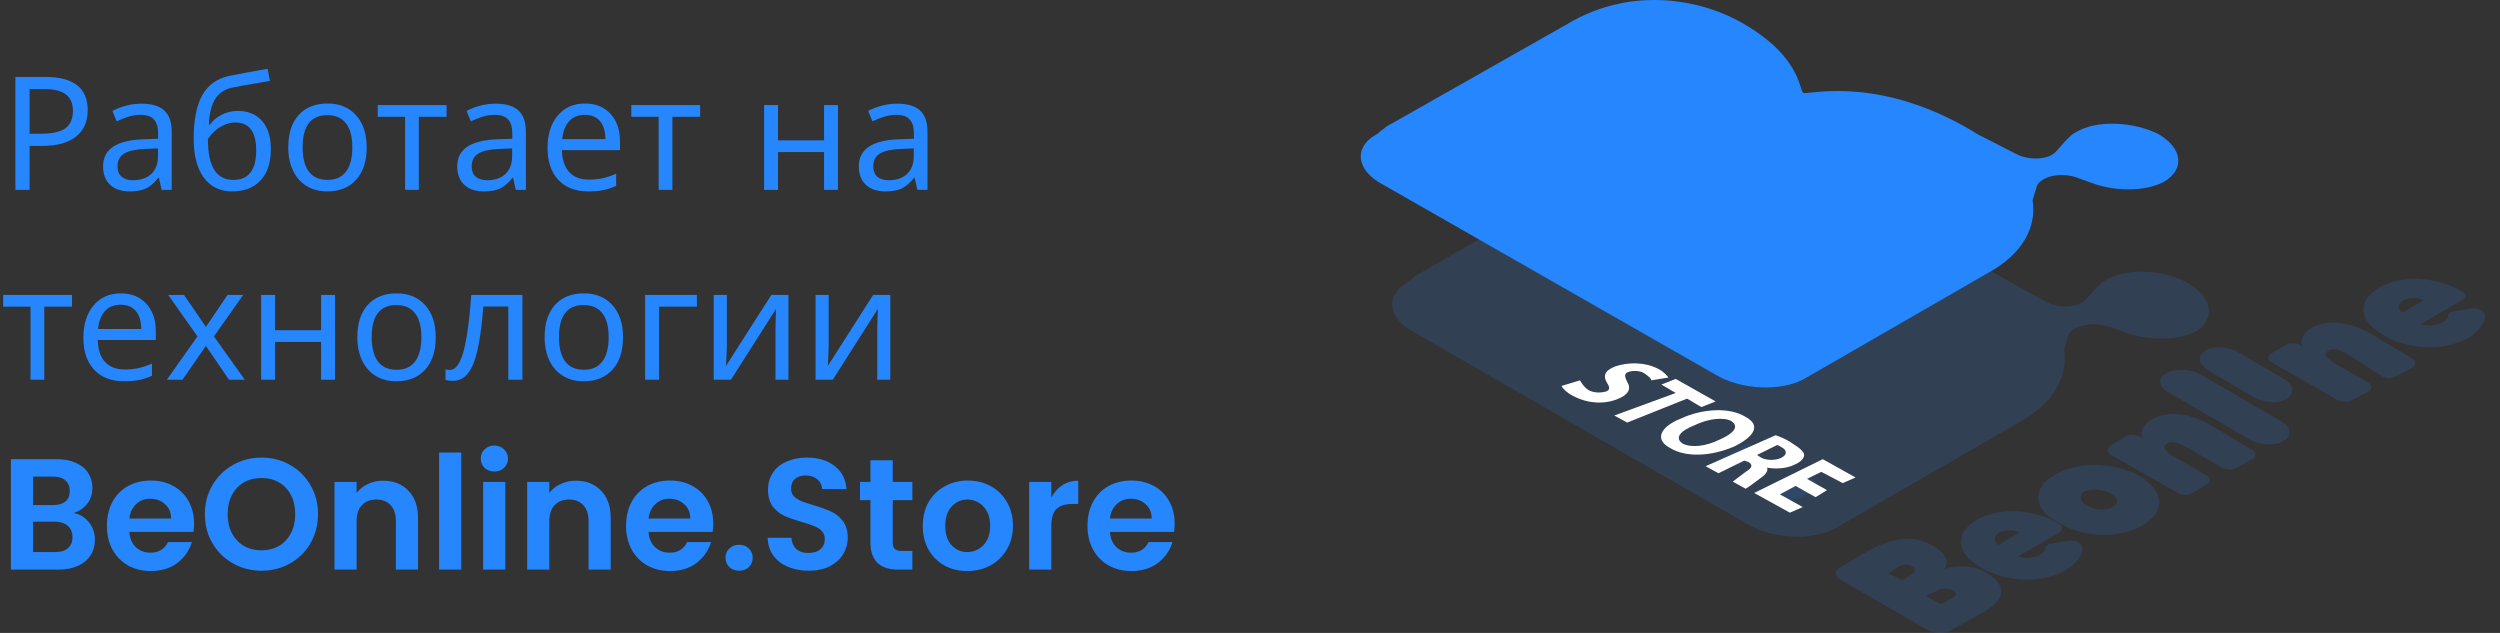 <svg width="158" height="40" viewBox="0 0 158 40" fill="none" xmlns="http://www.w3.org/2000/svg">
<rect x="0" y="0" width="158" height="40" fill="#333333" stroke="none"/>
<path d="M5.542 6.961C5.542 7.69 5.293 8.25 4.795 8.641C4.297 9.028 3.595 9.222 2.69 9.222H1.87V12H0.972V4.861H2.861C4.648 4.861 5.542 5.561 5.542 6.961ZM1.87 8.45H2.588C3.298 8.45 3.812 8.336 4.131 8.108C4.45 7.877 4.609 7.508 4.609 7C4.609 6.541 4.461 6.198 4.165 5.97C3.869 5.742 3.407 5.628 2.778 5.628H1.87V8.45ZM10.215 12L10.044 11.238H10.005C9.738 11.574 9.471 11.801 9.204 11.922C8.94 12.039 8.607 12.098 8.203 12.098C7.676 12.098 7.262 11.959 6.963 11.683C6.663 11.406 6.514 11.015 6.514 10.511C6.514 9.424 7.371 8.854 9.087 8.802L9.995 8.768V8.45C9.995 8.043 9.907 7.744 9.731 7.552C9.556 7.356 9.274 7.259 8.887 7.259C8.604 7.259 8.335 7.301 8.081 7.386C7.83 7.47 7.594 7.565 7.373 7.669L7.104 7.01C7.375 6.867 7.669 6.754 7.988 6.673C8.307 6.591 8.623 6.551 8.936 6.551C9.583 6.551 10.065 6.694 10.381 6.98C10.697 7.267 10.854 7.723 10.854 8.348V12H10.215ZM8.403 11.39C8.895 11.39 9.281 11.258 9.561 10.994C9.844 10.727 9.985 10.35 9.985 9.861V9.378L9.194 9.412C8.579 9.435 8.13 9.533 7.847 9.705C7.567 9.878 7.427 10.149 7.427 10.521C7.427 10.8 7.511 11.015 7.681 11.165C7.853 11.315 8.094 11.39 8.403 11.39ZM12.241 8.782C12.241 7.588 12.42 6.668 12.778 6.023C13.14 5.376 13.706 4.967 14.477 4.798C15.204 4.651 16.014 4.502 16.909 4.349L17.061 5.12L16.48 5.213C15.724 5.337 15.117 5.446 14.658 5.54C14.19 5.644 13.836 5.883 13.599 6.258C13.364 6.629 13.231 7.169 13.198 7.879H13.262C13.45 7.615 13.701 7.405 14.014 7.249C14.329 7.09 14.665 7.01 15.02 7.01C15.677 7.01 16.191 7.221 16.562 7.645C16.934 8.068 17.119 8.66 17.119 9.422C17.119 10.271 16.903 10.931 16.47 11.399C16.037 11.865 15.436 12.098 14.668 12.098C13.906 12.098 13.31 11.806 12.881 11.224C12.454 10.641 12.241 9.827 12.241 8.782ZM14.741 11.37C15.708 11.37 16.191 10.75 16.191 9.51C16.191 8.331 15.754 7.742 14.878 7.742C14.64 7.742 14.409 7.791 14.185 7.889C13.963 7.986 13.761 8.115 13.579 8.274C13.4 8.434 13.254 8.61 13.14 8.802C13.14 10.514 13.674 11.37 14.741 11.37ZM23.174 9.31C23.174 10.185 22.953 10.869 22.51 11.36C22.067 11.852 21.455 12.098 20.674 12.098C20.189 12.098 19.759 11.985 19.385 11.761C19.01 11.533 18.722 11.207 18.52 10.784C18.319 10.361 18.218 9.869 18.218 9.31C18.218 8.437 18.436 7.758 18.872 7.273C19.308 6.785 19.92 6.541 20.708 6.541C21.463 6.541 22.062 6.79 22.505 7.288C22.951 7.783 23.174 8.457 23.174 9.31ZM19.126 9.31C19.126 9.983 19.258 10.496 19.521 10.848C19.788 11.196 20.181 11.37 20.698 11.37C21.209 11.37 21.598 11.196 21.865 10.848C22.132 10.496 22.266 9.983 22.266 9.31C22.266 8.636 22.131 8.13 21.86 7.791C21.593 7.449 21.201 7.278 20.684 7.278C19.645 7.278 19.126 7.955 19.126 9.31ZM28.223 7.381H26.47V12H25.601V7.381H23.872V6.639H28.223V7.381ZM32.598 12L32.427 11.238H32.388C32.121 11.574 31.854 11.801 31.587 11.922C31.323 12.039 30.99 12.098 30.586 12.098C30.059 12.098 29.645 11.959 29.346 11.683C29.046 11.406 28.896 11.015 28.896 10.511C28.896 9.424 29.754 8.854 31.47 8.802L32.378 8.768V8.45C32.378 8.043 32.29 7.744 32.114 7.552C31.939 7.356 31.657 7.259 31.27 7.259C30.986 7.259 30.718 7.301 30.464 7.386C30.213 7.47 29.977 7.565 29.756 7.669L29.487 7.01C29.758 6.867 30.052 6.754 30.371 6.673C30.69 6.591 31.006 6.551 31.318 6.551C31.966 6.551 32.448 6.694 32.764 6.98C33.079 7.267 33.237 7.723 33.237 8.348V12H32.598ZM30.786 11.39C31.278 11.39 31.663 11.258 31.943 10.994C32.227 10.727 32.368 10.35 32.368 9.861V9.378L31.577 9.412C30.962 9.435 30.513 9.533 30.23 9.705C29.95 9.878 29.81 10.149 29.81 10.521C29.81 10.8 29.894 11.015 30.064 11.165C30.236 11.315 30.477 11.39 30.786 11.39ZM37.183 12.098C36.379 12.098 35.747 11.855 35.288 11.37C34.832 10.882 34.605 10.211 34.605 9.358C34.605 8.499 34.818 7.815 35.244 7.308C35.671 6.797 36.247 6.541 36.973 6.541C37.647 6.541 38.184 6.759 38.584 7.195C38.984 7.628 39.185 8.216 39.185 8.958V9.49H35.513C35.529 10.099 35.684 10.561 35.977 10.877C36.27 11.193 36.685 11.351 37.222 11.351C37.508 11.351 37.78 11.326 38.037 11.277C38.294 11.225 38.595 11.126 38.94 10.979V11.751C38.644 11.878 38.366 11.967 38.105 12.02C37.845 12.072 37.537 12.098 37.183 12.098ZM36.963 7.259C36.543 7.259 36.211 7.394 35.967 7.664C35.723 7.934 35.578 8.31 35.532 8.792H38.262C38.255 8.291 38.14 7.91 37.915 7.649C37.69 7.389 37.373 7.259 36.963 7.259ZM44.248 7.381H42.495V12H41.626V7.381H39.898V6.639H44.248V7.381ZM49.17 6.639V8.87H52.08V6.639H52.959V12H52.08V9.612H49.17V12H48.291V6.639H49.17ZM57.978 12L57.808 11.238H57.769C57.502 11.574 57.235 11.801 56.968 11.922C56.704 12.039 56.37 12.098 55.967 12.098C55.44 12.098 55.026 11.959 54.727 11.683C54.427 11.406 54.277 11.015 54.277 10.511C54.277 9.424 55.135 8.854 56.851 8.802L57.759 8.768V8.45C57.759 8.043 57.671 7.744 57.495 7.552C57.319 7.356 57.038 7.259 56.65 7.259C56.367 7.259 56.099 7.301 55.845 7.386C55.594 7.47 55.358 7.565 55.137 7.669L54.868 7.01C55.138 6.867 55.433 6.754 55.752 6.673C56.071 6.591 56.387 6.551 56.699 6.551C57.347 6.551 57.829 6.694 58.145 6.98C58.46 7.267 58.618 7.723 58.618 8.348V12H57.978ZM56.167 11.39C56.658 11.39 57.044 11.258 57.324 10.994C57.607 10.727 57.749 10.35 57.749 9.861V9.378L56.958 9.412C56.343 9.435 55.894 9.533 55.61 9.705C55.33 9.878 55.19 10.149 55.19 10.521C55.19 10.8 55.275 11.015 55.444 11.165C55.617 11.315 55.858 11.39 56.167 11.39ZM4.551 19.381H2.798V24H1.929V19.381H0.2V18.639H4.551V19.381ZM7.847 24.098C7.043 24.098 6.411 23.855 5.952 23.37C5.496 22.882 5.269 22.211 5.269 21.358C5.269 20.499 5.482 19.815 5.908 19.308C6.335 18.797 6.911 18.541 7.637 18.541C8.311 18.541 8.848 18.759 9.248 19.195C9.648 19.628 9.849 20.216 9.849 20.958V21.49H6.177C6.193 22.099 6.348 22.561 6.641 22.877C6.934 23.193 7.349 23.351 7.886 23.351C8.172 23.351 8.444 23.326 8.701 23.277C8.958 23.225 9.259 23.126 9.604 22.98V23.751C9.308 23.878 9.03 23.967 8.77 24.02C8.509 24.072 8.201 24.098 7.847 24.098ZM7.627 19.259C7.207 19.259 6.875 19.394 6.631 19.664C6.387 19.934 6.242 20.31 6.196 20.792H8.926C8.919 20.291 8.804 19.91 8.579 19.649C8.354 19.389 8.037 19.259 7.627 19.259ZM12.48 21.261L10.63 18.639H11.631L13.013 20.66L14.38 18.639H15.371L13.521 21.261L15.474 24H14.473L13.013 21.861L11.533 24H10.542L12.48 21.261ZM17.383 18.639V20.87H20.293V18.639H21.172V24H20.293V21.612H17.383V24H16.504V18.639H17.383ZM27.539 21.31C27.539 22.185 27.318 22.869 26.875 23.36C26.432 23.852 25.82 24.098 25.039 24.098C24.554 24.098 24.124 23.985 23.75 23.761C23.376 23.533 23.088 23.207 22.886 22.784C22.684 22.361 22.583 21.869 22.583 21.31C22.583 20.437 22.801 19.759 23.237 19.273C23.674 18.785 24.285 18.541 25.073 18.541C25.828 18.541 26.427 18.79 26.87 19.288C27.316 19.783 27.539 20.457 27.539 21.31ZM23.491 21.31C23.491 21.983 23.623 22.496 23.887 22.848C24.154 23.196 24.546 23.37 25.064 23.37C25.575 23.37 25.963 23.196 26.23 22.848C26.497 22.496 26.631 21.983 26.631 21.31C26.631 20.636 26.496 20.13 26.226 19.791C25.959 19.449 25.566 19.278 25.049 19.278C24.01 19.278 23.491 19.955 23.491 21.31ZM33.018 24H32.124V19.371H30.547C30.456 20.543 30.332 21.464 30.176 22.135C30.023 22.802 29.821 23.292 29.57 23.605C29.323 23.914 29.006 24.068 28.618 24.068C28.407 24.068 28.252 24.046 28.154 24V23.341C28.223 23.367 28.314 23.38 28.428 23.38C28.786 23.38 29.071 23.002 29.282 22.247C29.497 21.492 29.665 20.289 29.785 18.639H33.018V24ZM39.375 21.31C39.375 22.185 39.154 22.869 38.711 23.36C38.268 23.852 37.656 24.098 36.875 24.098C36.39 24.098 35.96 23.985 35.586 23.761C35.212 23.533 34.923 23.207 34.722 22.784C34.52 22.361 34.419 21.869 34.419 21.31C34.419 20.437 34.637 19.759 35.073 19.273C35.509 18.785 36.121 18.541 36.909 18.541C37.664 18.541 38.263 18.79 38.706 19.288C39.152 19.783 39.375 20.457 39.375 21.31ZM35.327 21.31C35.327 21.983 35.459 22.496 35.723 22.848C35.99 23.196 36.382 23.37 36.899 23.37C37.41 23.37 37.8 23.196 38.066 22.848C38.333 22.496 38.467 21.983 38.467 21.31C38.467 20.636 38.332 20.13 38.062 19.791C37.795 19.449 37.402 19.278 36.885 19.278C35.846 19.278 35.327 19.955 35.327 21.31ZM44.043 19.381H41.65V24H40.772V18.639H44.043V19.381ZM45.938 18.639V21.91L45.898 22.857L45.879 23.131L48.75 18.639H49.829V24H49.009V20.841L49.023 20.162L49.048 19.518L46.196 24H45.107V18.639H45.938ZM52.373 18.639V21.91L52.334 22.857L52.315 23.131L55.185 18.639H56.265V24H55.444V20.841L55.459 20.162L55.483 19.518L52.632 24H51.543V18.639H52.373ZM4.65 32.42C5.043 32.493 5.367 32.69 5.62 33.01C5.873 33.33 6 33.697 6 34.11C6 34.483 5.907 34.813 5.72 35.1C5.54 35.38 5.277 35.6 4.93 35.76C4.583 35.92 4.173 36 3.7 36H0.69V29.02H3.57C4.043 29.02 4.45 29.097 4.79 29.25C5.137 29.403 5.397 29.617 5.57 29.89C5.75 30.163 5.84 30.473 5.84 30.82C5.84 31.227 5.73 31.567 5.51 31.84C5.297 32.113 5.01 32.307 4.65 32.42ZM2.09 31.92H3.37C3.703 31.92 3.96 31.843 4.14 31.69C4.32 31.537 4.41 31.317 4.41 31.03C4.41 30.743 4.317 30.52 4.13 30.36C3.95 30.2 3.697 30.12 3.37 30.12H2.09V31.92ZM3.5 34.89C3.84 34.89 4.103 34.81 4.29 34.65C4.483 34.483 4.58 34.247 4.58 33.94C4.58 33.64 4.48 33.403 4.28 33.23C4.08 33.057 3.81 32.97 3.47 32.97H2.09V34.89H3.5ZM12.266 33.1C12.266 33.287 12.252 33.46 12.226 33.62H8.176C8.202 34.027 8.339 34.347 8.586 34.58C8.832 34.813 9.139 34.93 9.506 34.93C10.026 34.93 10.396 34.707 10.616 34.26H12.126C11.966 34.793 11.659 35.233 11.206 35.58C10.752 35.92 10.196 36.09 9.536 36.09C9.002 36.09 8.522 35.973 8.096 35.74C7.676 35.5 7.346 35.163 7.106 34.73C6.872 34.297 6.756 33.797 6.756 33.23C6.756 32.657 6.872 32.153 7.106 31.72C7.339 31.287 7.666 30.953 8.086 30.72C8.506 30.487 8.989 30.37 9.536 30.37C10.062 30.37 10.532 30.483 10.946 30.71C11.366 30.937 11.689 31.257 11.916 31.67C12.149 32.083 12.266 32.56 12.266 33.1ZM10.816 32.77C10.809 32.383 10.679 32.08 10.426 31.86C10.179 31.633 9.869 31.52 9.496 31.52C9.142 31.52 8.846 31.633 8.606 31.86C8.366 32.08 8.222 32.383 8.176 32.77H10.816ZM16.528 36.07C15.874 36.07 15.274 35.917 14.728 35.61C14.181 35.303 13.748 34.88 13.428 34.34C13.108 33.793 12.948 33.177 12.948 32.49C12.948 31.81 13.108 31.2 13.428 30.66C13.748 30.113 14.181 29.687 14.728 29.38C15.274 29.073 15.874 28.92 16.528 28.92C17.188 28.92 17.788 29.073 18.328 29.38C18.874 29.687 19.304 30.113 19.618 30.66C19.938 31.2 20.098 31.81 20.098 32.49C20.098 33.177 19.938 33.793 19.618 34.34C19.304 34.88 18.874 35.303 18.328 35.61C17.781 35.917 17.181 36.07 16.528 36.07ZM16.528 34.78C16.948 34.78 17.318 34.687 17.638 34.5C17.958 34.307 18.208 34.04 18.388 33.7C18.568 33.353 18.658 32.95 18.658 32.49C18.658 32.03 18.568 31.63 18.388 31.29C18.208 30.943 17.958 30.677 17.638 30.49C17.318 30.303 16.948 30.21 16.528 30.21C16.108 30.21 15.734 30.303 15.408 30.49C15.088 30.677 14.838 30.943 14.658 31.29C14.478 31.63 14.388 32.03 14.388 32.49C14.388 32.95 14.478 33.353 14.658 33.7C14.838 34.04 15.088 34.307 15.408 34.5C15.734 34.687 16.108 34.78 16.528 34.78ZM24.209 30.38C24.869 30.38 25.403 30.59 25.809 31.01C26.216 31.423 26.419 32.003 26.419 32.75V36H25.019V32.94C25.019 32.5 24.909 32.163 24.689 31.93C24.469 31.69 24.169 31.57 23.789 31.57C23.403 31.57 23.096 31.69 22.869 31.93C22.649 32.163 22.539 32.5 22.539 32.94V36H21.139V30.46H22.539V31.15C22.726 30.91 22.963 30.723 23.249 30.59C23.543 30.45 23.863 30.38 24.209 30.38ZM29.151 28.6V36H27.75V28.6H29.151ZM31.244 29.8C30.997 29.8 30.79 29.723 30.624 29.57C30.464 29.41 30.384 29.213 30.384 28.98C30.384 28.747 30.464 28.553 30.624 28.4C30.79 28.24 30.997 28.16 31.244 28.16C31.49 28.16 31.694 28.24 31.854 28.4C32.02 28.553 32.104 28.747 32.104 28.98C32.104 29.213 32.02 29.41 31.854 29.57C31.694 29.723 31.49 29.8 31.244 29.8ZM31.934 30.46V36H30.534V30.46H31.934ZM36.387 30.38C37.047 30.38 37.58 30.59 37.987 31.01C38.394 31.423 38.597 32.003 38.597 32.75V36H37.197V32.94C37.197 32.5 37.087 32.163 36.867 31.93C36.647 31.69 36.347 31.57 35.967 31.57C35.58 31.57 35.274 31.69 35.047 31.93C34.827 32.163 34.717 32.5 34.717 32.94V36H33.317V30.46H34.717V31.15C34.904 30.91 35.14 30.723 35.427 30.59C35.72 30.45 36.04 30.38 36.387 30.38ZM45.078 33.1C45.078 33.287 45.065 33.46 45.038 33.62H40.988C41.015 34.027 41.152 34.347 41.398 34.58C41.645 34.813 41.952 34.93 42.318 34.93C42.838 34.93 43.208 34.707 43.428 34.26H44.938C44.778 34.793 44.472 35.233 44.018 35.58C43.565 35.92 43.008 36.09 42.348 36.09C41.815 36.09 41.335 35.973 40.908 35.74C40.488 35.5 40.158 35.163 39.918 34.73C39.685 34.297 39.568 33.797 39.568 33.23C39.568 32.657 39.685 32.153 39.918 31.72C40.152 31.287 40.478 30.953 40.898 30.72C41.318 30.487 41.802 30.37 42.348 30.37C42.875 30.37 43.345 30.483 43.758 30.71C44.178 30.937 44.502 31.257 44.728 31.67C44.962 32.083 45.078 32.56 45.078 33.1ZM43.628 32.77C43.622 32.383 43.492 32.08 43.238 31.86C42.992 31.633 42.682 31.52 42.308 31.52C41.955 31.52 41.658 31.633 41.418 31.86C41.178 32.08 41.035 32.383 40.988 32.77H43.628ZM46.72 36.07C46.467 36.07 46.257 35.993 46.09 35.84C45.93 35.68 45.85 35.483 45.85 35.25C45.85 35.017 45.93 34.823 46.09 34.67C46.257 34.51 46.467 34.43 46.72 34.43C46.967 34.43 47.17 34.51 47.33 34.67C47.49 34.823 47.57 35.017 47.57 35.25C47.57 35.483 47.49 35.68 47.33 35.84C47.17 35.993 46.967 36.07 46.72 36.07ZM51.108 36.07C50.621 36.07 50.181 35.987 49.788 35.82C49.401 35.653 49.094 35.413 48.868 35.1C48.641 34.787 48.525 34.417 48.518 33.99H50.018C50.038 34.283 50.138 34.517 50.318 34.69C50.505 34.863 50.758 34.95 51.078 34.95C51.404 34.95 51.661 34.87 51.848 34.71C52.035 34.55 52.128 34.337 52.128 34.07C52.128 33.863 52.065 33.693 51.938 33.56C51.811 33.427 51.651 33.323 51.458 33.25C51.271 33.17 51.011 33.083 50.678 32.99C50.224 32.857 49.855 32.727 49.568 32.6C49.288 32.467 49.044 32.27 48.838 32.01C48.638 31.743 48.538 31.39 48.538 30.95C48.538 30.537 48.641 30.177 48.848 29.87C49.054 29.563 49.344 29.33 49.718 29.17C50.091 29.003 50.518 28.92 50.998 28.92C51.718 28.92 52.301 29.097 52.748 29.45C53.201 29.797 53.451 30.283 53.498 30.91H51.958C51.944 30.65 51.841 30.443 51.648 30.29C51.461 30.13 51.211 30.05 50.898 30.05C50.624 30.05 50.404 30.123 50.238 30.27C50.078 30.41 49.998 30.62 49.998 30.9C49.998 31.087 50.058 31.243 50.178 31.37C50.304 31.49 50.458 31.59 50.638 31.67C50.825 31.743 51.084 31.83 51.418 31.93C51.871 32.063 52.241 32.197 52.528 32.33C52.815 32.463 53.061 32.663 53.268 32.93C53.474 33.197 53.578 33.547 53.578 33.98C53.578 34.353 53.481 34.7 53.288 35.02C53.094 35.34 52.811 35.597 52.438 35.79C52.065 35.977 51.621 36.07 51.108 36.07ZM56.422 31.61V34.29C56.422 34.477 56.465 34.613 56.552 34.7C56.645 34.78 56.798 34.82 57.012 34.82H57.662V36H56.782C55.602 36 55.012 35.427 55.012 34.28V31.61H54.352V30.46H55.012V29.09H56.422V30.46H57.662V31.61H56.422ZM61.129 36.09C60.595 36.09 60.115 35.973 59.688 35.74C59.262 35.5 58.925 35.163 58.678 34.73C58.438 34.297 58.319 33.797 58.319 33.23C58.319 32.663 58.442 32.163 58.688 31.73C58.942 31.297 59.285 30.963 59.718 30.73C60.152 30.49 60.635 30.37 61.169 30.37C61.702 30.37 62.185 30.49 62.618 30.73C63.052 30.963 63.392 31.297 63.639 31.73C63.892 32.163 64.019 32.663 64.019 33.23C64.019 33.797 63.889 34.297 63.629 34.73C63.375 35.163 63.029 35.5 62.589 35.74C62.155 35.973 61.669 36.09 61.129 36.09ZM61.129 34.89C61.382 34.89 61.618 34.827 61.839 34.7C62.065 34.573 62.245 34.387 62.379 34.14C62.512 33.887 62.578 33.583 62.578 33.23C62.578 32.877 62.512 32.577 62.379 32.33C62.245 32.077 62.069 31.887 61.849 31.76C61.635 31.633 61.402 31.57 61.148 31.57C60.755 31.57 60.422 31.717 60.148 32.01C59.875 32.297 59.739 32.703 59.739 33.23C59.739 33.757 59.872 34.167 60.139 34.46C60.405 34.747 60.735 34.89 61.129 34.89ZM66.445 31.44C66.626 31.107 66.859 30.847 67.145 30.66C67.439 30.473 67.772 30.38 68.145 30.38V31.85H67.775C67.335 31.85 67.002 31.953 66.775 32.16C66.555 32.367 66.445 32.727 66.445 33.24V36H65.046V30.46H66.445V31.44ZM74.238 33.1C74.238 33.287 74.225 33.46 74.198 33.62H70.148C70.175 34.027 70.312 34.347 70.558 34.58C70.805 34.813 71.112 34.93 71.478 34.93C71.998 34.93 72.368 34.707 72.588 34.26H74.098C73.938 34.793 73.632 35.233 73.178 35.58C72.725 35.92 72.168 36.09 71.508 36.09C70.975 36.09 70.495 35.973 70.068 35.74C69.648 35.5 69.318 35.163 69.078 34.73C68.845 34.297 68.728 33.797 68.728 33.23C68.728 32.657 68.845 32.153 69.078 31.72C69.312 31.287 69.638 30.953 70.058 30.72C70.478 30.487 70.962 30.37 71.508 30.37C72.035 30.37 72.505 30.483 72.918 30.71C73.338 30.937 73.662 31.257 73.888 31.67C74.122 32.083 74.238 32.56 74.238 33.1ZM72.788 32.77C72.782 32.383 72.652 32.08 72.398 31.86C72.152 31.633 71.842 31.52 71.468 31.52C71.115 31.52 70.818 31.633 70.578 31.86C70.338 32.08 70.195 32.383 70.148 32.77H72.788Z" fill="#2586FD"/>
<g opacity="0.4">
<path opacity="0.4" d="M122.865 35.961C123.587 35.694 124.76 35.694 125.572 36.227C127.106 37.117 126.474 38.096 125.301 38.719L123.226 39.876C122.865 40.054 122.234 40.054 121.783 39.787L116.369 36.672C115.918 36.406 115.918 36.05 116.279 35.872L118.084 34.804C119.076 34.27 120.7 33.558 122.234 34.537C123.046 35.071 123.226 35.516 122.865 35.961ZM119.347 36.227L120.249 36.672L120.79 36.316C121.061 36.139 121.151 35.961 120.79 35.783C120.52 35.605 120.159 35.694 119.888 35.872L119.347 36.227ZM121.692 37.651L122.685 38.185L123.317 37.829C123.677 37.651 123.677 37.473 123.407 37.295C123.046 37.117 122.595 37.206 122.324 37.384L121.692 37.651Z" fill="#2586FD"/>
<path opacity="0.4" d="M130.173 33.647L127.557 35.16C127.918 35.338 128.549 35.249 128.91 35.071C129.181 34.893 129.271 34.804 129.271 34.626C129.271 34.537 129.452 34.359 129.632 34.359L130.715 34.181C131.166 34.092 131.617 34.359 131.617 34.626C131.617 35.071 131.256 35.605 130.534 36.05C129.271 36.762 127.016 36.94 125.211 35.872C123.497 34.893 123.587 33.647 124.94 32.846C126.384 32.045 128.459 32.134 130.173 33.113C130.354 33.291 130.354 33.469 130.173 33.647ZM127.647 33.647C127.286 33.469 126.745 33.469 126.384 33.647C125.933 33.914 126.023 34.181 126.294 34.448L127.647 33.647Z" fill="#2586FD"/>
<path opacity="0.4" d="M135.407 33.202C134.054 34.003 131.888 34.092 130.084 33.024C128.279 32.045 128.55 30.71 129.903 29.998C131.257 29.198 133.422 29.109 135.227 30.087C136.941 31.155 136.76 32.401 135.407 33.202ZM131.888 31.956C132.339 32.223 133.061 32.312 133.512 32.045C133.963 31.778 133.873 31.422 133.332 31.155C132.881 30.888 132.159 30.888 131.708 31.066C131.347 31.333 131.437 31.689 131.888 31.956Z" fill="#2586FD"/>
<path opacity="0.4" d="M133.422 28.13L134.324 27.596C134.594 27.418 135.046 27.418 135.406 27.685C135.226 27.329 135.406 26.884 135.948 26.528C137.211 25.816 138.655 26.261 139.737 26.884L142.264 28.397C142.624 28.575 142.624 28.842 142.354 29.02L141.361 29.554C141.091 29.732 140.639 29.732 140.279 29.465L138.113 28.219C137.572 27.952 137.211 27.863 136.94 28.041C136.67 28.219 136.76 28.397 137.211 28.753L139.376 29.999C139.737 30.177 139.737 30.444 139.467 30.622L138.564 31.155C138.294 31.333 137.843 31.333 137.482 31.066L133.422 28.753C133.151 28.575 133.151 28.308 133.422 28.13Z" fill="#2586FD"/>
<path opacity="0.4" d="M136.94 23.592C137.482 23.236 138.474 23.325 139.106 23.681L144.158 26.617C144.79 26.973 144.88 27.507 144.339 27.863C143.797 28.219 142.805 28.13 142.173 27.774L137.121 24.837C136.399 24.482 136.309 23.859 136.94 23.592Z" fill="#2586FD"/>
<path opacity="0.4" d="M139.376 22.168C139.917 21.812 140.82 21.901 141.451 22.257L144.338 23.948C144.97 24.303 145.06 24.837 144.519 25.193C143.978 25.549 143.075 25.46 142.444 25.104L139.557 23.414C138.925 22.969 138.835 22.524 139.376 22.168Z" fill="#2586FD"/>
<path opacity="0.4" d="M143.527 22.346L144.429 21.812C144.7 21.634 145.151 21.634 145.512 21.901C145.331 21.545 145.512 21.1 146.053 20.744C147.316 20.032 148.76 20.477 149.842 21.1L152.369 22.613C152.73 22.791 152.73 23.058 152.459 23.236L151.467 23.77C151.196 23.948 150.745 23.948 150.384 23.681L148.309 22.346C147.767 22.079 147.406 21.99 147.136 22.168C146.865 22.346 146.955 22.524 147.406 22.88L149.572 24.126C149.933 24.303 149.933 24.57 149.662 24.748L148.67 25.282C148.399 25.46 147.948 25.46 147.587 25.193L143.527 22.88C143.346 22.791 143.256 22.524 143.527 22.346Z" fill="#2586FD"/>
<path opacity="0.4" d="M155.617 18.965L153.001 20.477C153.362 20.655 153.993 20.566 154.354 20.388C154.625 20.21 154.715 20.121 154.715 19.943C154.715 19.854 154.896 19.676 155.076 19.676L156.159 19.498C156.61 19.409 157.061 19.676 157.061 19.943C157.061 20.388 156.7 20.922 155.978 21.367C154.715 22.079 152.459 22.257 150.655 21.189C148.941 20.21 149.031 18.965 150.384 18.164C151.828 17.363 153.903 17.452 155.617 18.431C155.888 18.609 155.888 18.787 155.617 18.965ZM153.181 18.965C152.82 18.787 152.279 18.787 151.918 18.965C151.467 19.231 151.557 19.498 151.828 19.765L153.181 18.965Z" fill="#2586FD"/>
</g>
<g opacity="0.4">
<path opacity="0.4" d="M114.565 30.265C114.204 30.087 113.482 30.177 112.94 30.532C112.309 30.888 112.128 31.333 112.489 31.511C112.85 31.689 113.572 31.6 114.204 31.244C114.745 30.888 114.925 30.443 114.565 30.265Z" fill="#2586FD"/>
<path opacity="0.4" d="M110.775 28.13L110.505 27.952L108.52 29.109L108.79 29.287C109.151 29.554 109.783 29.554 110.505 29.109C111.226 28.664 111.136 28.397 110.775 28.13Z" fill="#2586FD"/>
<path opacity="0.4" d="M138.294 17.897C136.76 17.007 134.414 16.918 133.061 17.719C132.88 17.808 132.79 17.897 132.7 17.986C132.609 18.075 132.519 18.164 132.429 18.253L131.797 18.965C131.346 19.41 130.264 19.498 129.452 19.143L127.016 17.808C126.925 17.808 126.925 17.719 126.835 17.719C126.745 17.63 126.655 17.63 126.564 17.541C120.97 14.248 116.73 15.227 116.008 15.227C115.647 15.227 116.008 13.092 112.219 10.867C109.692 9.443 105.181 8.464 100.941 10.867L89.572 17.363C89.392 17.452 89.212 17.63 89.031 17.808C87.497 18.609 87.678 20.121 89.392 21.011L110.414 33.113C112.038 34.092 114.565 34.181 116.008 33.38L127.737 26.617C129.812 25.46 130.715 23.77 130.444 22.079L130.715 21.189C130.985 20.566 132.249 20.299 133.331 20.655L134.324 21.011C135.767 21.545 137.662 21.545 138.835 20.922C140.008 20.121 139.827 18.787 138.294 17.897Z" fill="#2586FD"/>
</g>
<path d="M131.166 8.375C130.985 8.464 130.895 8.553 130.805 8.642C130.715 8.731 130.624 8.82 130.534 8.909L129.903 9.621C129.452 10.066 128.369 10.155 127.557 9.799L125.121 8.553C125.031 8.553 125.031 8.464 124.94 8.464C124.85 8.375 124.76 8.375 124.67 8.286C118.985 4.905 114.745 5.884 114.023 5.884C113.662 5.884 114.023 3.748 110.234 1.523C107.707 0.011 103.196 -0.968 99.046 1.523L87.587 8.019C87.407 8.197 87.227 8.286 87.046 8.464C85.512 9.265 85.693 10.778 87.407 11.668L108.429 23.681C110.053 24.66 112.58 24.748 114.023 23.948L125.752 17.185C127.827 16.028 128.73 14.337 128.459 12.646L128.73 11.757C129 11.134 130.264 10.867 131.256 11.223L132.248 11.579C133.692 12.113 135.587 12.113 136.76 11.49C138.113 10.689 137.933 9.354 136.399 8.464C134.775 7.663 132.429 7.574 131.166 8.375Z" fill="#2586FD"/>
<path d="M99.859 24.037C99.949 24.215 100.129 24.482 100.4 24.659C100.761 24.837 101.122 24.837 101.483 24.748C101.753 24.659 101.753 24.482 101.573 24.215C101.302 23.77 101.392 23.414 102.114 23.147C102.926 22.88 104.009 22.88 104.821 23.325C105.182 23.503 105.362 23.77 105.452 23.859L104.37 24.037C104.37 23.948 104.189 23.77 103.919 23.592C103.648 23.414 103.197 23.414 102.926 23.503C102.655 23.592 102.655 23.77 102.836 24.125C103.107 24.57 102.926 24.926 102.295 25.193C101.483 25.549 100.4 25.549 99.407 25.015C99.046 24.837 98.776 24.57 98.686 24.392L99.859 24.037Z" fill="white"/>
<path d="M105.903 24.837L105.001 24.303L105.903 23.947L108.429 25.371L107.527 25.727L106.625 25.193L102.835 26.706L102.023 26.261L105.903 24.837Z" fill="white"/>
<path d="M109.602 28.219C108.159 28.842 106.535 28.931 105.542 28.308C104.55 27.774 104.911 26.973 106.264 26.439C107.617 25.816 109.332 25.727 110.324 26.35C111.317 26.884 110.866 27.596 109.602 28.219ZM107.076 26.884C106.174 27.24 105.813 27.685 106.354 28.041C106.896 28.308 107.798 28.219 108.7 27.774C109.512 27.418 109.963 26.973 109.422 26.617C108.971 26.35 107.978 26.439 107.076 26.884Z" fill="white"/>
<path d="M112.218 27.507C112.489 27.596 112.94 27.774 113.301 28.041C113.752 28.308 114.023 28.575 114.023 28.753C114.023 28.931 113.843 29.198 113.391 29.376C112.85 29.643 112.128 29.643 111.677 29.554C111.767 29.732 111.587 29.999 111.316 30.177C110.955 30.444 110.504 30.799 110.324 30.888L109.512 30.444C109.602 30.355 109.873 30.177 110.324 29.821C110.775 29.554 110.775 29.376 110.504 29.198L110.234 29.109L108.61 29.91L107.797 29.465L112.218 27.507ZM111.046 28.753L111.316 28.931C111.677 29.109 112.218 29.109 112.579 28.931C112.94 28.753 112.94 28.486 112.67 28.308C112.489 28.219 112.399 28.13 112.309 28.13L111.046 28.753Z" fill="white"/>
<path d="M114.745 31.422L113.482 30.71L112.489 31.244L113.933 32.045L113.121 32.401L110.865 31.155L115.196 29.02L117.271 30.177L116.459 30.532L115.106 29.821L114.204 30.265L115.467 30.977L114.745 31.422Z" fill="white"/>
</svg>
